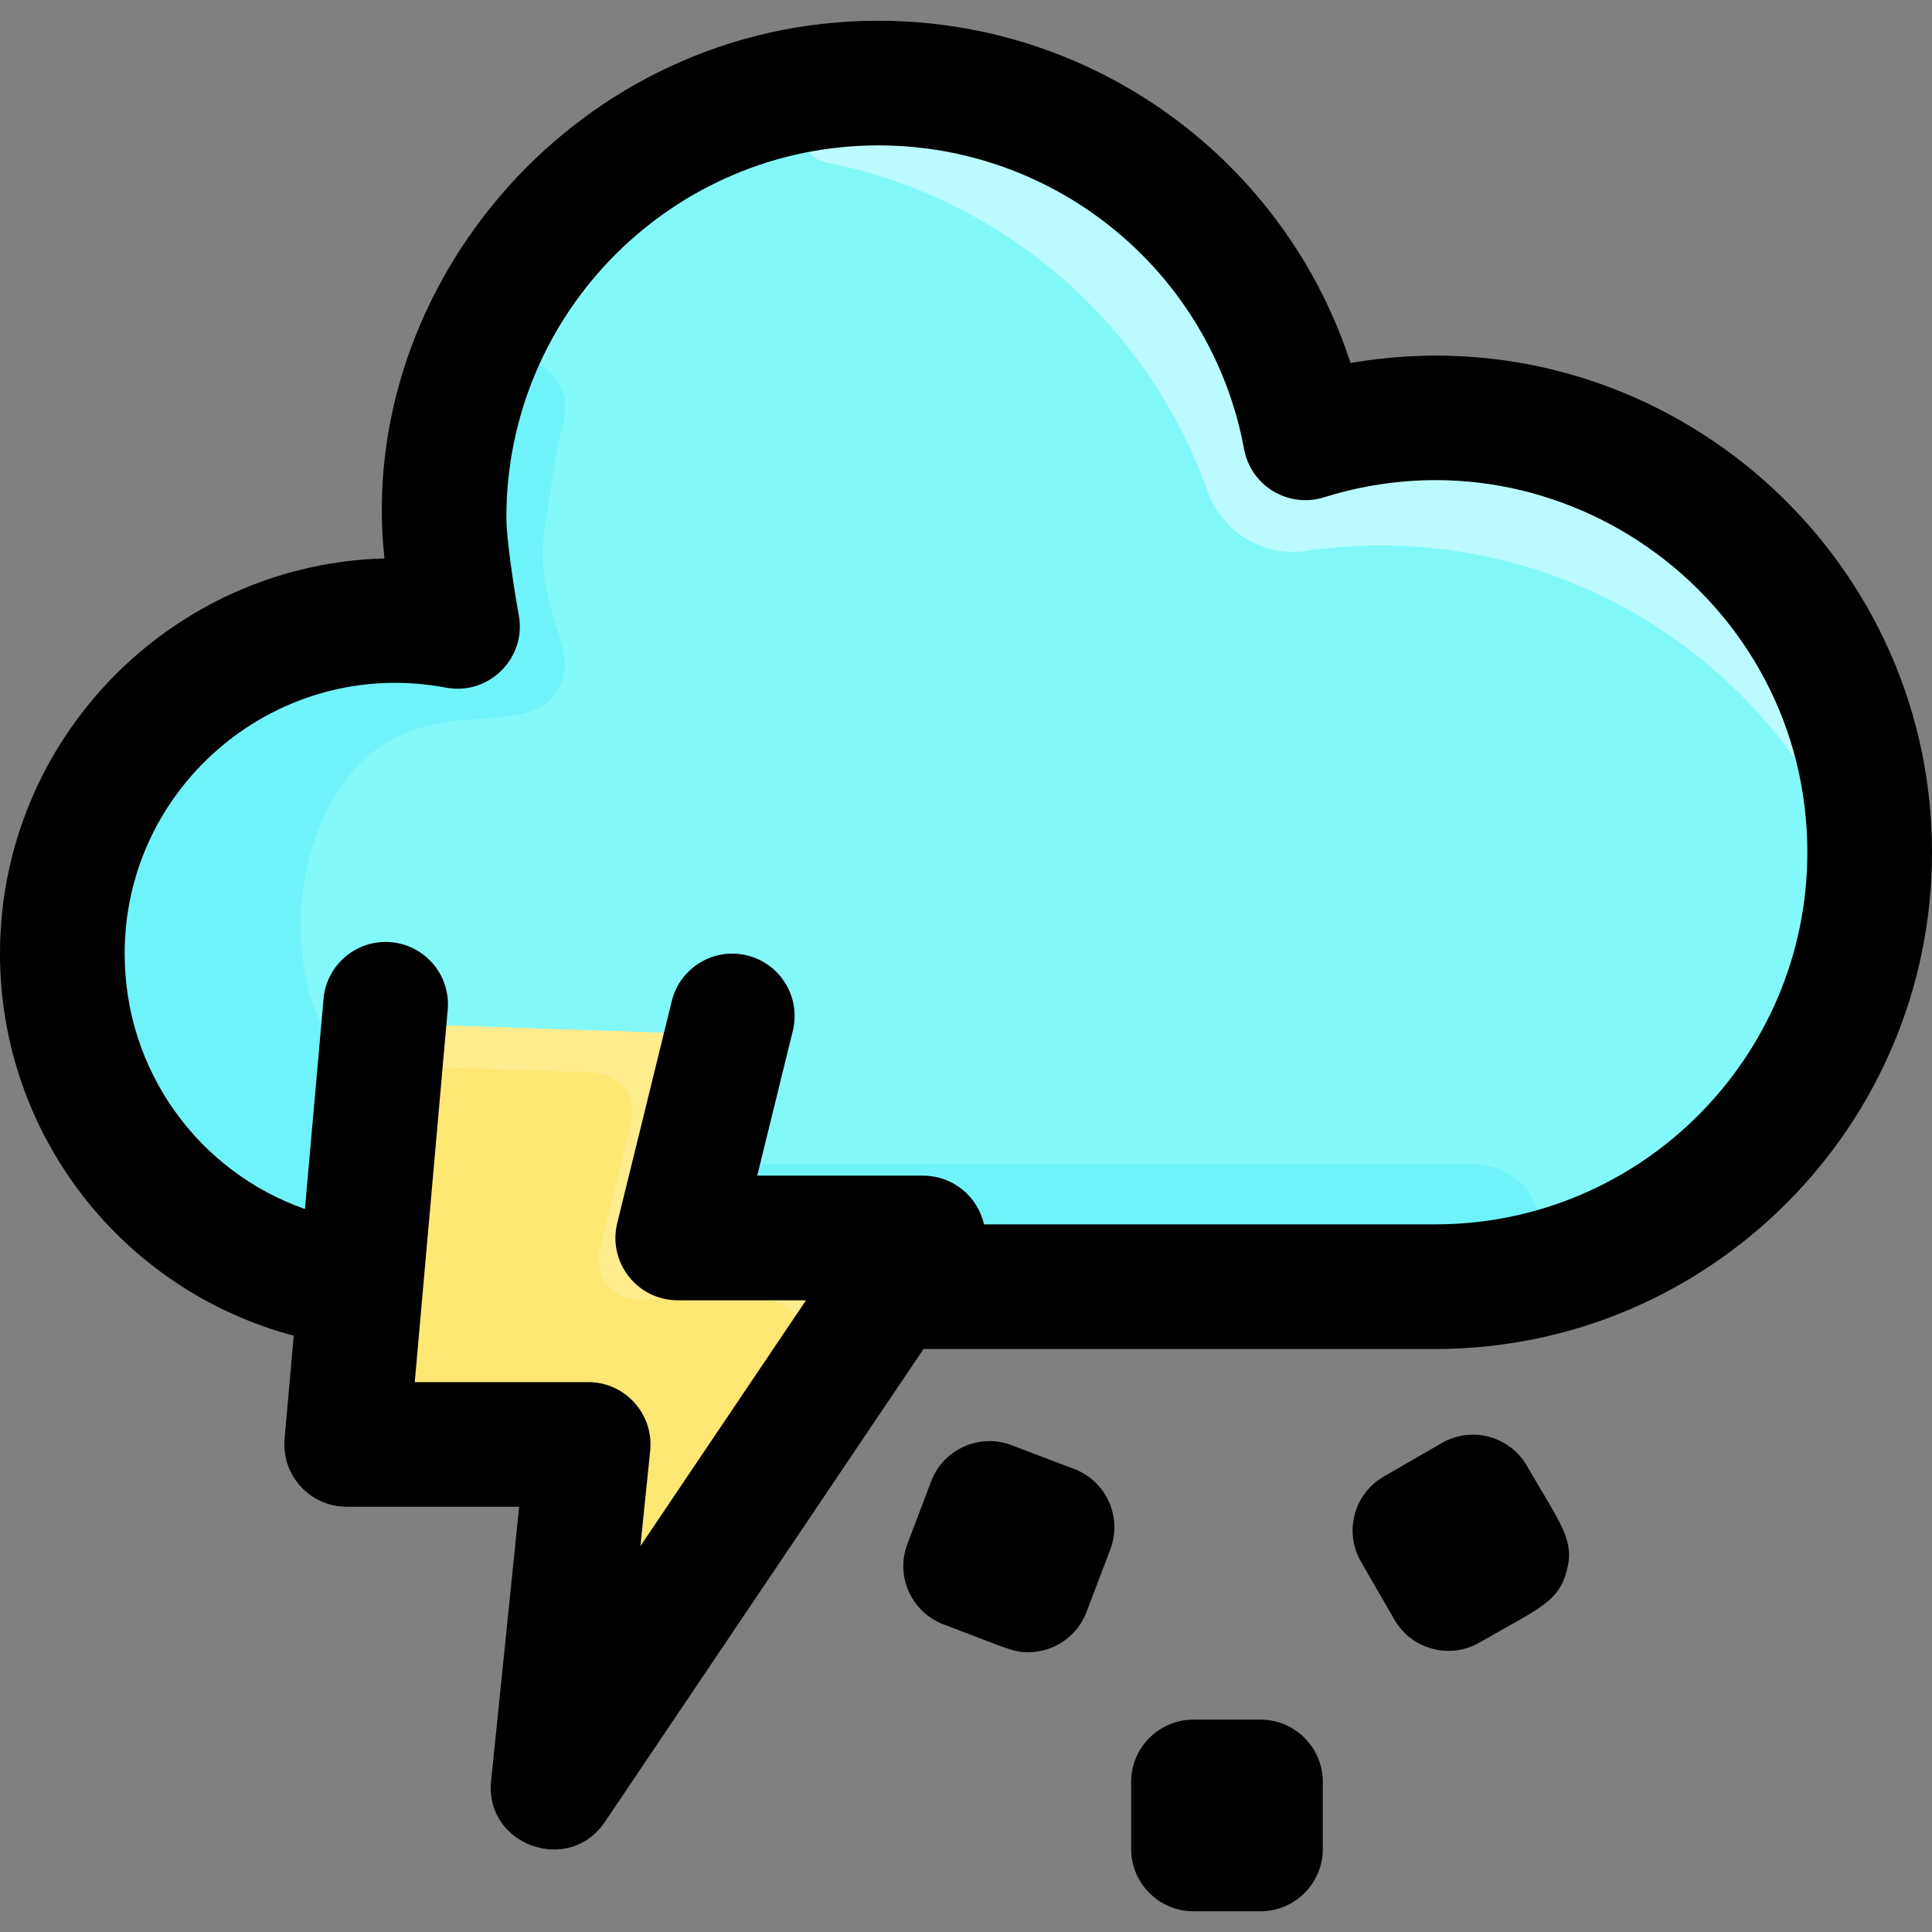 <svg id="Layer_1" enable-background="new 0 0 496 496" height="512" viewBox="0 0 496 496" width="512" xmlns="http://www.w3.org/2000/svg"><rect x="0" y="0" width="496" height="496" fill="#808080" stroke="none"/><path d="m479.963 226.758c-1.615 60.16-50.891 108.429-111.448 108.429h-266.955c-48.033 0-86.81-39.609-85.444-87.953 1.33-47.216 41.252-82.984 83.63-82.984 9.033-.199 16.015-8.014 14.996-16.997-6.904-61.289 43.06-121.003 110.803-121.003 48.518 0 89.792 30.987 105.112 74.249 3.131 8.871 12.151 14.301 21.457 12.922 68.37-9.994 129.554 43.502 127.849 113.337z" fill="#83f8fb"/><path d="m474.394 188.726c2.672 8.093-8.273 13.496-13.196 6.54-27.558-38.938-75.445-61.23-125.957-53.827-10.996 1.64-21.507-4.908-25.234-15.382-15.588-43.719-53.155-75.554-97.87-84.358-8.306-1.635-7.95-13.733.459-14.705 52.357-6.053 100.796 25.053 117.986 73.307 3.181 8.933 12.151 14.512 21.532 13.12 54.501-7.967 105.506 24.501 122.28 75.305z" fill="#bbfbff"/><path d="m379.535 334.652c-7.14.757 7.137.534-277.975.534-58.998 0-99.183-58.188-81.344-111.697 12.355-37.064 47.048-59.24 79.53-59.24 9.033-.199 16.015-8.014 14.996-16.997-1.801-15.984.526-32.243 5.723-46.866 5.471-15.394 28.501-7.84 24.199 7.92-1.998 7.319-2.289 11.855-4.525 25.08-3.969 23.467 9.262 32.683 3.292 43.424-7.265 13.07-28.811 2.329-46.592 15.427-19.057 14.037-26.297 49.937-12.425 74.651 15.036 26.786 49.115 30.261 66.633 31.931 0 0 226.768.025 226.773.025 22.799.001 24.39 33.547 1.715 35.808z" fill="#6ff3fa"/><path d="m108.463 263.069 67.224 2.266c6.347.214 10.889 6.213 9.374 12.38l-8.019 32.65c-1.548 6.301 3.223 12.385 9.711 12.385h31.452c8.009 0 12.771 8.941 8.296 15.584-19.599 29.09-57.026 84.638-75.589 112.188-2.325 3.45-7.713 1.492-7.289-2.647l6.25-61.108c.603-5.894-4.023-11.017-9.948-11.017h-40.002c-5.87 0-10.477-5.038-9.961-10.885 3.233-36.588 2.112-23.908 8.202-92.676.469-5.291 4.991-9.299 10.299-9.12z" fill="#ffe773"/><path d="m149.87 376.43c-.18 1.762-2.256 2.688-3.628 1.567-3.668-2.997-3.084-2.247-46.322-2.247-5.87 0-10.47-5.04-9.96-10.89.173-2.002 2.319-2.771 3.654-1.683 3.671 2.993 3.1 2.243 46.316 2.243 5.92 0 10.55 5.12 9.94 11.01z" fill="#fada86"/><path d="m226.5 338.33c-16.278 24.159-44.847 66.569-64.701 96.033-3.375 5.009-11.19 2.714-11.325-3.325-.061-2.699-3.221 2.727 53.627-81.629 4.54-6.74-.29-15.81-8.41-15.81h-31.9c-6.59 0-11.42-6.17-9.85-12.56l8.13-33.12c1.54-6.26-3.07-12.34-9.51-12.56l-44.65-1.507c-6.918-.233-7.213-11.047.55-10.783l67.23 2.26c6.34.22 10.89 6.22 9.37 12.38l-8.021 32.655c-1.548 6.301 3.223 12.385 9.711 12.385h31.46c7.999.001 12.769 8.941 8.289 15.581z" fill="#ffec8f"/><path d="m346.72 93.182c-16.858-51.784-65.436-87.857-121.22-87.857-77.079 0-134.418 68.038-126.8 138.038-54.679 1.488-98.7 46.431-98.7 101.462 0 46.215 31.153 86.337 75.408 98.083l-2.346 26.506c-.827 9.353 6.549 17.41 15.938 17.41h44.28l-7.197 70.372c-1.693 16.545 19.959 24.261 29.187 10.568l81.821-121.44h131.409c70.304 0 127.5-57.196 127.5-127.5 0-78.59-70.971-139.134-149.28-125.642zm21.78 221.143h-115.889c-1.631-7.278-8.092-12.5-15.611-12.5h-42.595l9.133-37.184c2.107-8.582-3.141-17.247-11.722-19.354-8.584-2.108-17.246 3.14-19.354 11.722l-14 57c-2.477 10.082 5.173 19.816 15.538 19.816h32.927l-42.513 63.098 2.503-24.47c.965-9.431-6.448-17.628-15.917-17.628h-44.521c1.123-12.691 7.44-84.076 8.459-95.59.779-8.802-5.725-16.569-14.527-17.348-8.797-.778-16.569 5.725-17.348 14.527l-4.776 53.974c-27.256-9.556-46.287-35.4-46.287-65.563 0-43.295 39.459-76.41 82.484-68.292 11.05 2.082 20.721-7.589 18.705-18.604-1.233-6.737-3.189-19.51-3.189-25.104 0-52.659 42.841-95.5 95.5-95.5 46.046 0 85.535 32.8 93.896 77.991 1.745 9.431 11.355 15.224 20.514 12.358 61.487-19.25 124.09 26.87 124.09 91.151 0 52.659-42.841 95.5-95.5 95.5zm-83.449 83.449-6.109 16.078c-2.368 6.231-8.335 10.317-14.957 10.317-3.802 0-4.405-.557-21.762-7.153-8.26-3.139-12.412-12.379-9.273-20.64l6.109-16.078c3.138-8.255 12.381-12.412 20.641-9.273l16.078 6.11c8.259 3.138 12.411 12.379 9.273 20.639zm54.549 59.701v17.2c0 8.837-7.163 16-16 16h-17.2c-8.837 0-16-7.163-16-16v-17.2c0-8.837 7.163-16 16-16h17.2c8.837 0 16 7.163 16 16zm62.603-54.111c-2.16 8.059-7.273 9.611-22.351 18.315-7.651 4.417-17.437 1.798-21.856-5.856l-8.601-14.896c-4.415-7.647-1.795-17.439 5.856-21.857l14.896-8.6c7.651-4.417 17.438-1.798 21.856 5.856 8.723 15.107 12.355 18.99 10.2 27.038z"/></svg>